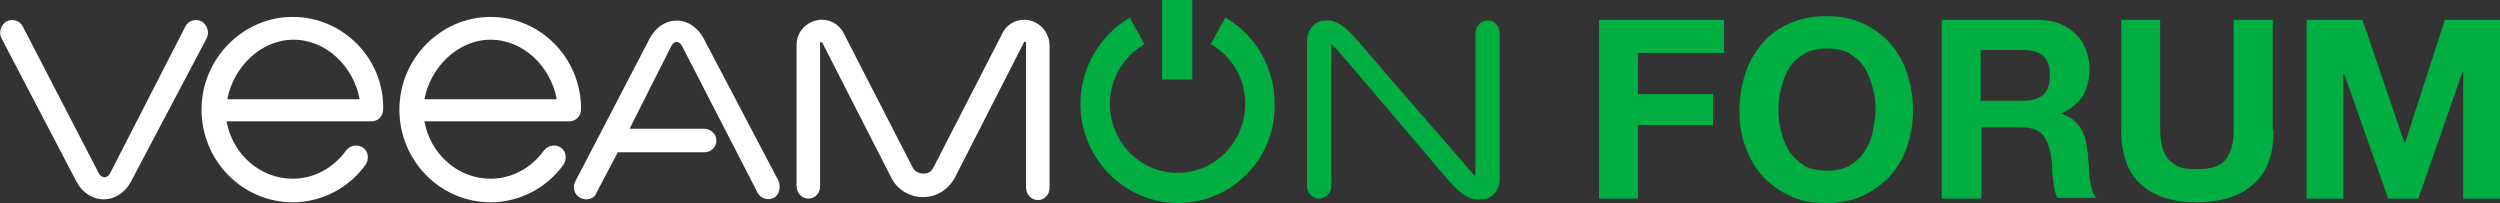 <?xml version="1.0" encoding="utf-8"?>
<!-- Generator: Adobe Illustrator 22.1.0, SVG Export Plug-In . SVG Version: 6.00 Build 0)  -->
<svg version="1.1" id="Layer_1" xmlns="http://www.w3.org/2000/svg" xmlns:xlink="http://www.w3.org/1999/xlink" x="0px" y="0px"
	 viewBox="0 0 339.9 27.6" style="enable-background:new 0 0 339.9 27.6;" xml:space="preserve">
<rect x="0" y="0" width="339.9" height="27.6" fill="#333333" stroke="none"/>
<style type="text/css">
	.st0{fill:#00AE42;}
	.st1{fill:#FFFFFF;}
</style>
<g>
	<g>
		<g>
			<g>
				<path class="st0" d="M202.2,2.8c-0.9,0-1.6,0.8-1.6,1.7v19.2c0,0.1-0.1,0.2-0.2,0.1c-0.3-0.4-13.5-15.5-15.9-18.4
					c-0.8-0.9-1.7-1.8-2.7-2.3c-0.4-0.2-0.9-0.4-1.6-0.3c-0.1,0-0.1,0-0.2,0c-1.4,0.1-2.3,1.4-2.3,2.8v19.7c0,0.9,0.7,1.7,1.6,1.7
					c0.9,0,1.7-0.8,1.7-1.7V6.2c0-0.1,0.1-0.2,0.2-0.1c2.5,2.8,15.6,18.3,15.7,18.4c0.8,0.9,1.7,1.8,2.7,2.3
					c0.4,0.2,1.2,0.4,1.8,0.3c0.1,0,0.1,0,0.2,0c1.4-0.1,2.3-1.4,2.3-2.7V4.4C203.8,3.5,203.1,2.7,202.2,2.8z"/>
			</g>
		</g>
	</g>
	<g>
		<g>
			<rect x="158" class="st0" width="4.1" height="10.8"/>
		</g>
	</g>
	<g>
		<g>
			<path class="st0" d="M160.2,27.6c-7.3,0-13.3-6-13.3-13.5c0-4.8,2.6-9.3,6.7-11.7l2,3.6c-2.9,1.7-4.7,4.8-4.7,8.1
				c0,5.2,4.1,9.4,9.2,9.4c5.1,0,9.2-4.2,9.2-9.4c0-3.4-1.8-6.5-4.7-8.1l2-3.6c4.2,2.4,6.7,6.9,6.7,11.7
				C173.5,21.5,167.5,27.6,160.2,27.6z"/>
		</g>
	</g>
	<g>
		<path class="st1" d="M140.1,2.8c-1.5-0.4-3.1,0.3-3.8,1.7l-9.4,18.3c-0.4,0.8-1.1,0.8-1.4,0.8h0h0c-0.3,0-1-0.1-1.4-0.8l-9.4-18.3
			c-0.7-1.4-2.3-2.1-3.8-1.7c-1.5,0.4-2.6,1.7-2.6,3.3v19.2c0,0.9,0.7,1.7,1.6,1.7c0.9,0,1.6-0.7,1.6-1.7V5.9c0-0.1,0-0.2,0.1-0.2
			c0.1,0,0.1,0.1,0.2,0.1l9.4,18.4c0.8,1.6,2.5,2.6,4.3,2.6c1.8,0,3.4-1,4.3-2.6l9.4-18.4c0-0.1,0.1-0.2,0.2-0.1
			c0.1,0,0.1,0.1,0.1,0.2v19.6c0,0.9,0.7,1.7,1.6,1.7c0.9,0,1.6-0.7,1.6-1.7V6.2C142.7,4.6,141.6,3.2,140.1,2.8z"/>
	</g>
	<g>
		<path class="st1" d="M27.4,2.9c-0.8-0.4-1.8-0.1-2.2,0.7L15,23.5c-0.2,0.4-0.5,0.6-0.8,0.6c-0.3,0-0.6-0.2-0.8-0.6L3.1,3.6
			C2.7,2.8,1.7,2.5,0.9,2.9C0.1,3.4-0.2,4.4,0.2,5.2l10.2,19.5c0.8,1.5,2.2,2.4,3.7,2.4c1.5,0,2.9-0.9,3.7-2.4L28.1,5.2
			C28.5,4.4,28.2,3.4,27.4,2.9z"/>
	</g>
	<g>
		<path class="st1" d="M39.8,2.3c-6.8,0-12.4,5.7-12.4,12.6c0,6.9,5.5,12.6,12.4,12.6c3.9,0,7.6-1.9,9.9-5.1
			c0.5-0.7,0.4-1.8-0.3-2.3c-0.7-0.5-1.7-0.4-2.3,0.3c-1.7,2.4-4.4,3.9-7.3,3.9c-4.5,0-8.2-3.4-9-7.8h19.7c0.9,0,1.6-0.7,1.6-1.7
			C52.2,7.9,46.6,2.3,39.8,2.3z M30.9,13.5c0.8-4.3,4.5-8.1,9-8.1c4.5,0,8.2,3.7,9,8.1H30.9z"/>
	</g>
	<g>
		<path class="st1" d="M66.7,2.3c-6.8,0-12.4,5.7-12.4,12.6c0,6.9,5.5,12.6,12.4,12.6c3.9,0,7.6-1.9,9.9-5.1
			c0.5-0.7,0.4-1.8-0.3-2.3c-0.7-0.5-1.7-0.4-2.3,0.3c-1.7,2.4-4.4,3.9-7.3,3.9c-4.5,0-8.2-3.4-9-7.8h19.7c0.9,0,1.6-0.7,1.6-1.7
			C79,7.9,73.5,2.3,66.7,2.3z M57.7,13.5c0.8-4.3,4.5-8.1,9-8.1s8.2,3.7,9,8.1H57.7z"/>
	</g>
	<g>
		<path class="st1" d="M95.6,5.1c-0.8-1.4-2.1-2.3-3.6-2.3c-1.5,0-2.8,0.9-3.6,2.3L78.2,24.7c-0.4,0.8-0.1,1.8,0.7,2.2
			c0.2,0.1,0.5,0.2,0.8,0.2c0.6,0,1.2-0.3,1.4-0.9l2.9-5.5h11.8c0.9,0,1.6-0.7,1.6-1.6c0-0.9-0.8-1.6-1.7-1.6l-10.1,0l5.7-11.3
			c0.2-0.3,0.4-0.5,0.7-0.5c0.3,0,0.5,0.2,0.7,0.5l10.3,20c0.4,0.8,1.4,1.1,2.2,0.7c0.8-0.4,1-1.6,0.6-2.4L95.6,5.1z"/>
	</g>
	<g>
		<path class="st0" d="M217.3,2.7h17.1v4.5h-11.7v5.6h10.2V17h-10.2v10h-5.3V2.7z"/>
		<path class="st0" d="M236.5,15c0-1.8,0.3-3.5,0.8-5c0.5-1.6,1.3-2.9,2.3-4.1c1-1.2,2.3-2.1,3.7-2.7c1.5-0.7,3.2-1,5-1
			c1.9,0,3.6,0.3,5,1c1.5,0.7,2.7,1.6,3.7,2.7c1,1.2,1.8,2.5,2.3,4.1c0.5,1.6,0.8,3.2,0.8,5c0,1.7-0.3,3.4-0.8,4.9
			c-0.5,1.5-1.3,2.9-2.3,4c-1,1.1-2.3,2-3.7,2.7c-1.5,0.7-3.2,1-5,1c-1.9,0-3.6-0.3-5-1c-1.5-0.7-2.7-1.6-3.7-2.7
			c-1-1.1-1.8-2.5-2.3-4C236.7,18.4,236.5,16.7,236.5,15z M241.8,15c0,1,0.1,2,0.4,3c0.2,1,0.6,1.8,1.1,2.6c0.5,0.8,1.2,1.4,2,1.9
			c0.8,0.5,1.9,0.7,3.1,0.7s2.2-0.2,3.1-0.7c0.8-0.5,1.5-1.1,2-1.9c0.5-0.8,0.9-1.6,1.1-2.6s0.4-2,0.4-3c0-1.1-0.1-2.1-0.4-3.1
			s-0.6-1.9-1.1-2.7c-0.5-0.8-1.2-1.4-2-1.9c-0.8-0.5-1.9-0.7-3.1-0.7s-2.2,0.2-3.1,0.7c-0.8,0.5-1.5,1.1-2,1.9
			c-0.5,0.8-0.9,1.7-1.1,2.7C241.9,12.9,241.8,13.9,241.8,15z"/>
		<path class="st0" d="M264,2.7h13.1c1.1,0,2.1,0.2,2.9,0.5c0.9,0.4,1.6,0.8,2.2,1.4c0.6,0.6,1.1,1.3,1.4,2.1
			c0.3,0.8,0.5,1.7,0.5,2.6c0,1.4-0.3,2.7-0.9,3.7c-0.6,1-1.6,1.8-2.9,2.4v0.1c0.7,0.2,1.2,0.5,1.6,0.8c0.4,0.4,0.8,0.8,1.1,1.3
			c0.3,0.5,0.5,1.1,0.6,1.7c0.1,0.6,0.2,1.2,0.3,1.8c0,0.4,0,0.8,0.1,1.4c0,0.5,0.1,1,0.1,1.6c0.1,0.5,0.1,1,0.3,1.5
			c0.1,0.5,0.3,0.9,0.6,1.3h-5.3c-0.2-0.4-0.3-0.8-0.4-1.3c-0.1-0.5-0.1-1-0.2-1.5c-0.1-0.5-0.1-1-0.1-1.6c0-0.5-0.1-1-0.2-1.5
			c-0.2-1.3-0.6-2.2-1.2-2.8c-0.6-0.6-1.6-0.9-2.9-0.9h-5.3V27H264V2.7z M269.3,13.7h5.8c1.2,0,2.1-0.3,2.7-0.8
			c0.6-0.5,0.9-1.4,0.9-2.7c0-1.2-0.3-2-0.9-2.6c-0.6-0.5-1.5-0.8-2.7-0.8h-5.8V13.7z"/>
		<path class="st0" d="M309.1,17.8c0,3.3-0.9,5.7-2.8,7.3c-1.8,1.6-4.4,2.4-7.6,2.4c-3.3,0-5.8-0.8-7.6-2.4
			c-1.8-1.6-2.7-4.1-2.7-7.4V2.7h5.3v15.1c0,0.7,0.1,1.3,0.2,1.9c0.1,0.6,0.4,1.2,0.7,1.7c0.4,0.5,0.9,0.9,1.5,1.2
			c0.6,0.3,1.5,0.4,2.6,0.4c1.9,0,3.2-0.4,3.9-1.3c0.7-0.9,1.1-2.2,1.1-4V2.7h5.3V17.8z"/>
		<path class="st0" d="M313.7,2.7h7.5l5.7,16.7h0.1l5.4-16.7h7.5V27h-5V9.8h-0.1l-6,17.2h-4.1l-6-17h-0.1v17h-5V2.7z"/>
	</g>
</g>
</svg>
